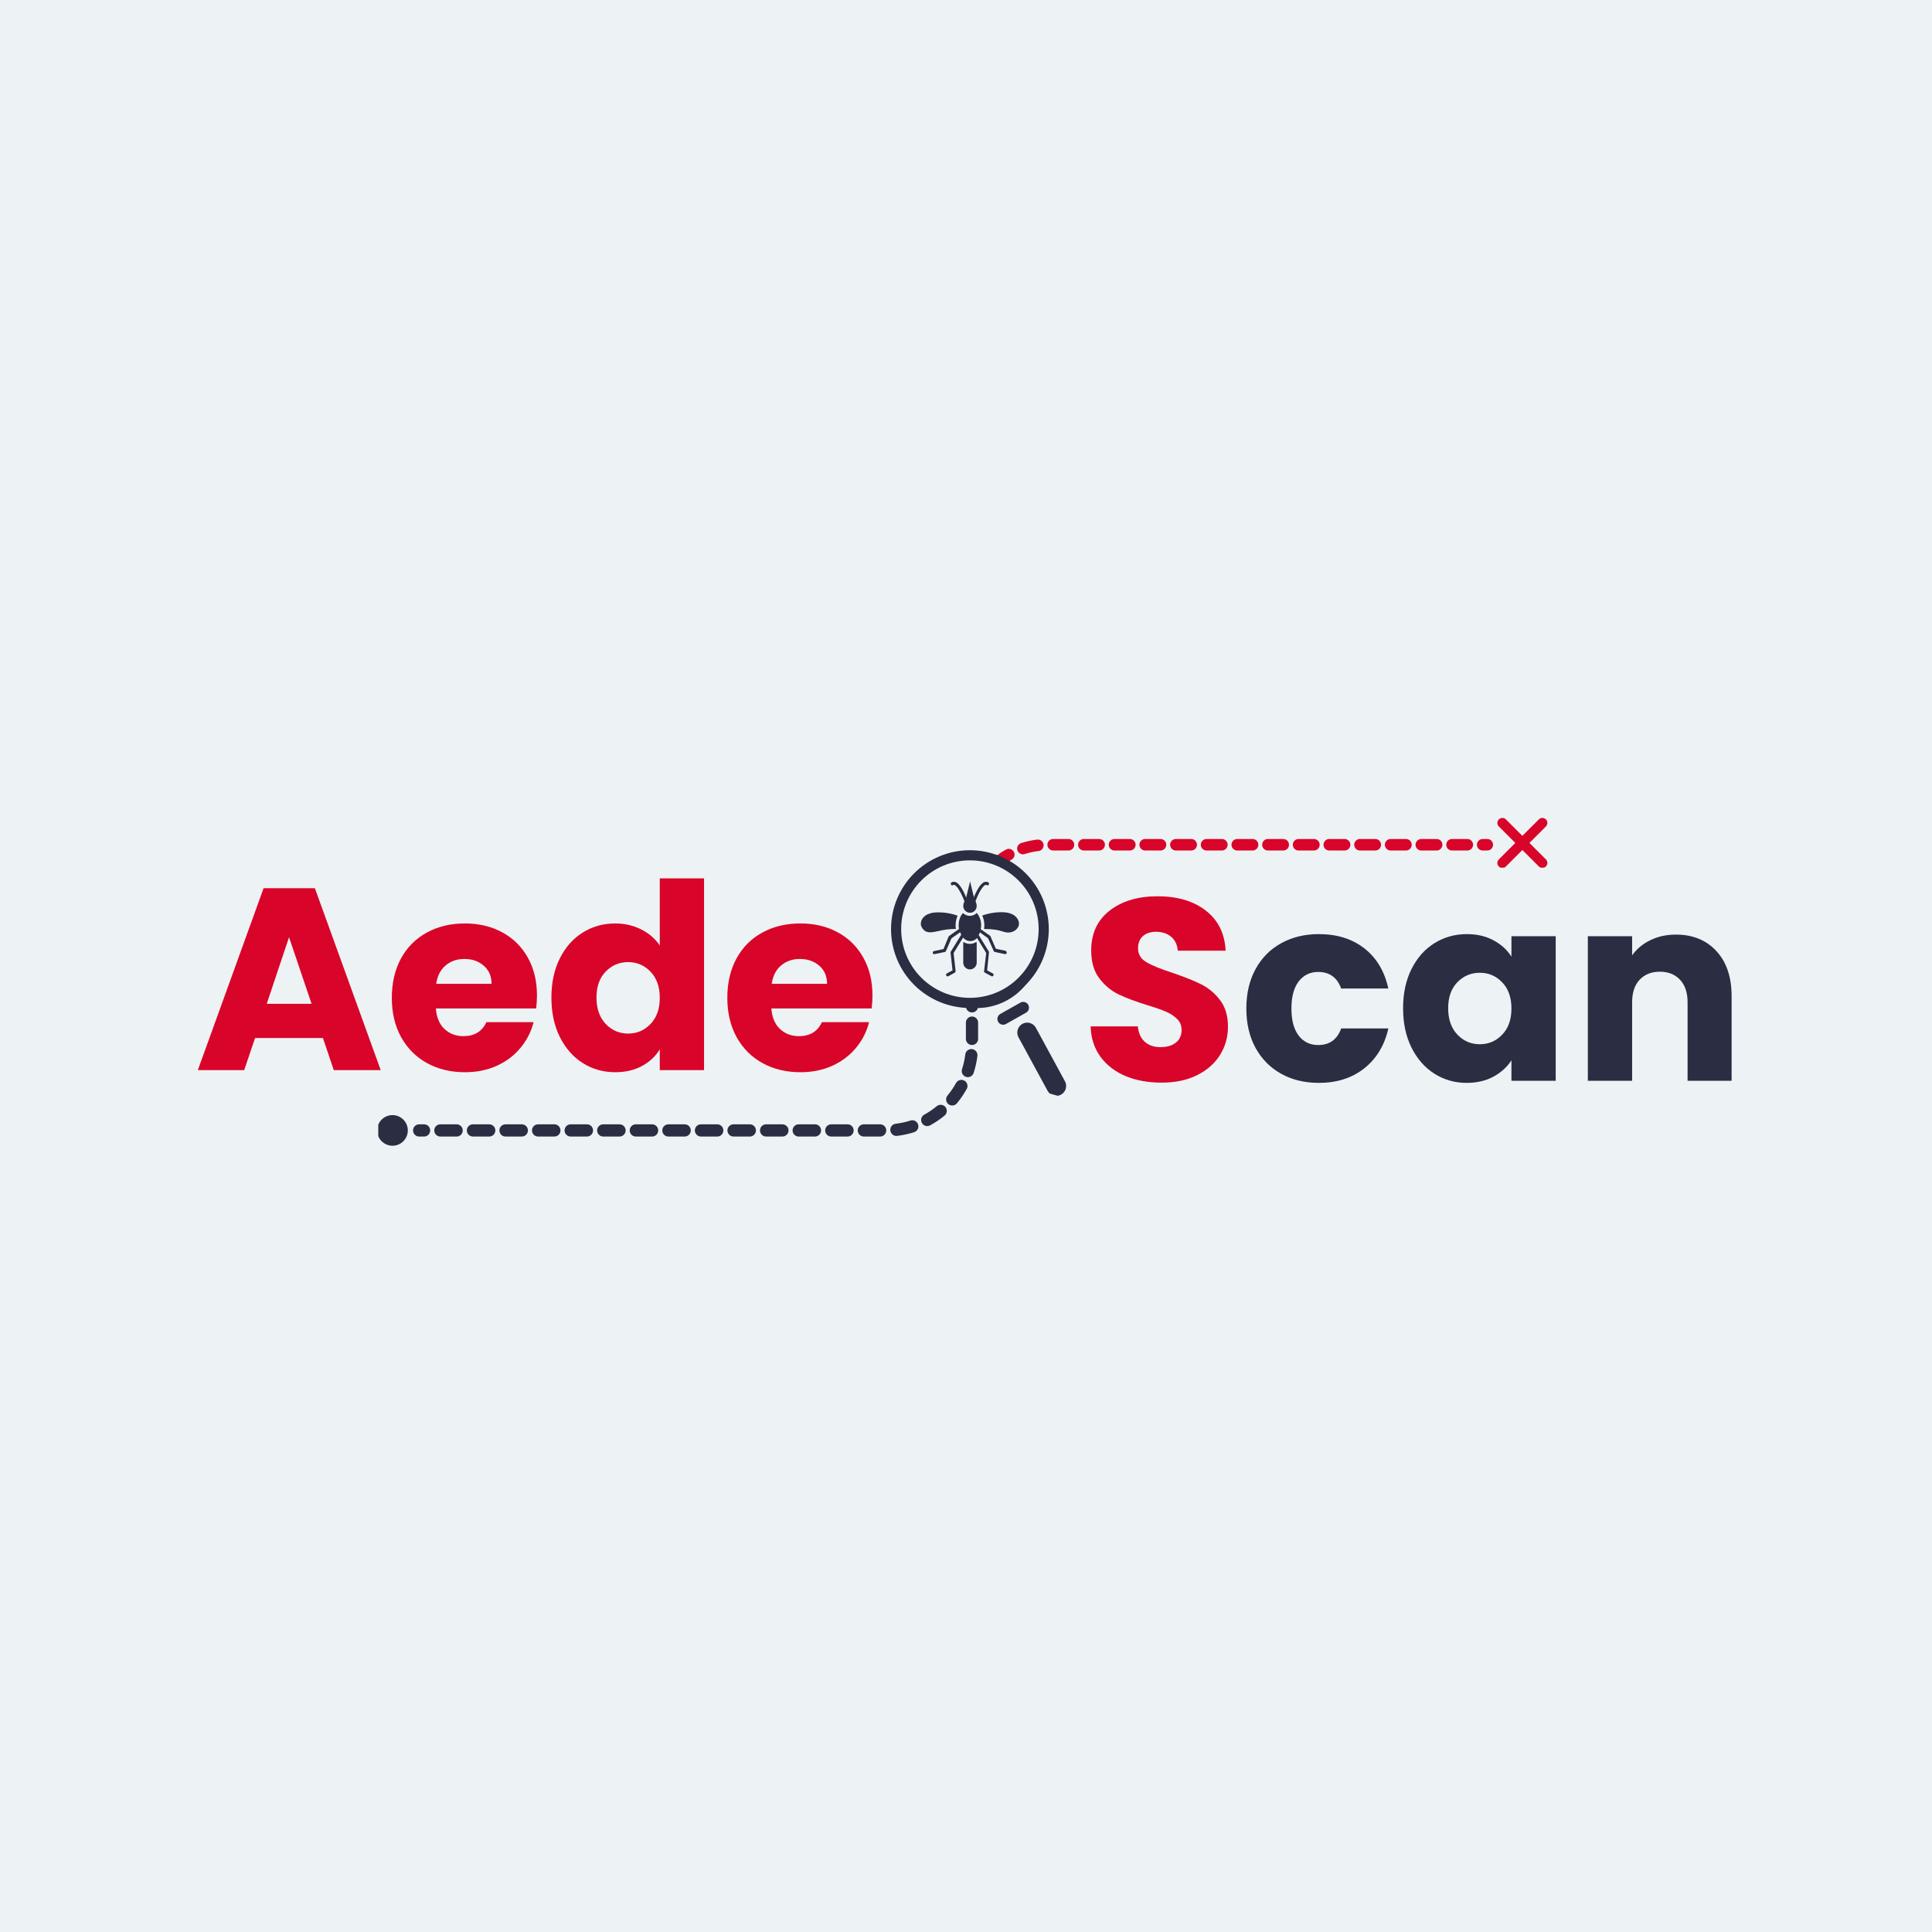 <svg xmlns="http://www.w3.org/2000/svg" xmlns:xlink="http://www.w3.org/1999/xlink" width="500" zoomAndPan="magnify" viewBox="0 0 375 375" height="500" preserveAspectRatio="xMidYMid meet" version="1.0"><defs><g/><clipPath id="92c1685bff"><path d="M 290 161.164 L 296.262 161.164 L 296.262 167 L 290 167 Z M 290 161.164 " clip-rule="nonzero"/></clipPath><clipPath id="c112aa384d"><path d="M 186 162 L 290 162 L 290 179.164 L 186 179.164 Z M 186 162 " clip-rule="nonzero"/></clipPath><clipPath id="a221a99890"><path d="M 179.348 190.52 L 192.008 190.52 L 192.008 211.043 L 179.348 211.043 Z M 179.348 190.52 " clip-rule="nonzero"/></clipPath><clipPath id="fbcdb5f129"><path d="M 73.422 216 L 80 216 L 80 222.391 L 73.422 222.391 Z M 73.422 216 " clip-rule="nonzero"/></clipPath><clipPath id="eb6526c790"><path d="M 185 152.641 L 191.172 152.641 L 191.172 159 L 185 159 Z M 185 152.641 " clip-rule="nonzero"/></clipPath><clipPath id="eb485ee956"><path d="M 179.348 145.469 L 193.859 145.469 L 193.859 165.867 L 179.348 165.867 Z M 179.348 145.469 " clip-rule="nonzero"/></clipPath><clipPath id="97df7f4459"><path d="M 177 171 L 202 171 L 202 196 L 177 196 Z M 177 171 " clip-rule="nonzero"/></clipPath><clipPath id="663f7019f9"><path d="M 181.223 168.465 L 216.582 178.473 L 206.781 213.113 L 171.418 203.105 Z M 181.223 168.465 " clip-rule="nonzero"/></clipPath><clipPath id="aecab2d23e"><path d="M 181.223 168.465 L 216.582 178.473 L 206.781 213.113 L 171.418 203.105 Z M 181.223 168.465 " clip-rule="nonzero"/></clipPath><clipPath id="7dacf1cad4"><path d="M 193 194 L 200 194 L 200 199 L 193 199 Z M 193 194 " clip-rule="nonzero"/></clipPath><clipPath id="ee0fa84330"><path d="M 181.223 168.465 L 216.582 178.473 L 206.781 213.113 L 171.418 203.105 Z M 181.223 168.465 " clip-rule="nonzero"/></clipPath><clipPath id="f0abdb2e8a"><path d="M 181.223 168.465 L 216.582 178.473 L 206.781 213.113 L 171.418 203.105 Z M 181.223 168.465 " clip-rule="nonzero"/></clipPath><clipPath id="cfd8f48d08"><path d="M 197 198 L 207 198 L 207 213 L 197 213 Z M 197 198 " clip-rule="nonzero"/></clipPath><clipPath id="f348259e28"><path d="M 181.223 168.465 L 216.582 178.473 L 206.781 213.113 L 171.418 203.105 Z M 181.223 168.465 " clip-rule="nonzero"/></clipPath><clipPath id="3cdfe85751"><path d="M 181.223 168.465 L 216.582 178.473 L 206.781 213.113 L 171.418 203.105 Z M 181.223 168.465 " clip-rule="nonzero"/></clipPath><clipPath id="48b3665d9b"><path d="M 180 177 L 191 177 L 191 193 L 180 193 Z M 180 177 " clip-rule="nonzero"/></clipPath><clipPath id="cf001b68d6"><path d="M 181.223 168.465 L 216.582 178.473 L 206.781 213.113 L 171.418 203.105 Z M 181.223 168.465 " clip-rule="nonzero"/></clipPath><clipPath id="9eb4555997"><path d="M 181.223 168.465 L 216.582 178.473 L 206.781 213.113 L 171.418 203.105 Z M 181.223 168.465 " clip-rule="nonzero"/></clipPath><clipPath id="3eed9cbdb6"><path d="M 172.949 165.027 L 203.699 165.027 L 203.699 195.777 L 172.949 195.777 Z M 172.949 165.027 " clip-rule="nonzero"/></clipPath><clipPath id="07c1ea3610"><path d="M 174.918 166.996 L 201.602 166.996 L 201.602 193.68 L 174.918 193.68 Z M 174.918 166.996 " clip-rule="nonzero"/></clipPath><clipPath id="addc2b8486"><path d="M 188.258 166.996 C 180.891 166.996 174.918 172.969 174.918 180.336 C 174.918 187.707 180.891 193.68 188.258 193.68 C 195.629 193.68 201.602 187.707 201.602 180.336 C 201.602 172.969 195.629 166.996 188.258 166.996 Z M 188.258 166.996 " clip-rule="nonzero"/></clipPath><clipPath id="5cdd13f21f"><path d="M 290.043 158.391 L 300.953 158.391 L 300.953 171.52 L 290.043 171.52 Z M 290.043 158.391 " clip-rule="nonzero"/></clipPath><clipPath id="abd4ca8bbf"><path d="M 295.5 158.391 C 292.484 158.391 290.043 161.32 290.043 164.934 C 290.043 168.551 292.484 171.48 295.5 171.48 C 298.512 171.48 300.953 168.551 300.953 164.934 C 300.953 161.32 298.512 158.391 295.5 158.391 Z M 295.5 158.391 " clip-rule="nonzero"/></clipPath><clipPath id="3cb3d7da51"><path d="M 290.434 158.664 L 300.934 158.664 L 300.934 168.414 L 290.434 168.414 Z M 290.434 158.664 " clip-rule="nonzero"/></clipPath><clipPath id="122e22ad29"><path d="M 184 171.078 L 192 171.078 L 192 178 L 184 178 Z M 184 171.078 " clip-rule="nonzero"/></clipPath><clipPath id="ec78c71dbb"><path d="M 178.406 177 L 186 177 L 186 181 L 178.406 181 Z M 178.406 177 " clip-rule="nonzero"/></clipPath><clipPath id="a2a285d365"><path d="M 181 177 L 196 177 L 196 189.516 L 181 189.516 Z M 181 177 " clip-rule="nonzero"/></clipPath><clipPath id="70291e858f"><path d="M 187.465 171.078 L 189.117 171.078 L 189.117 174.48 L 187.465 174.48 Z M 187.465 171.078 " clip-rule="nonzero"/></clipPath><clipPath id="f5ad9645a8"><path d="M 188.293 171.078 L 189.117 174.477 L 187.465 174.477 Z M 188.293 171.078 " clip-rule="nonzero"/></clipPath></defs><rect x="-37.5" width="450" fill="#ffffff" y="-37.5" height="450" fill-opacity="1"/><rect x="-37.5" width="450" fill="#edf2f4" y="-37.5" height="450" fill-opacity="1"/><g clip-path="url(#92c1685bff)"><path fill="#d90429" d="M 296.355 163.965 C 296.355 164.336 296.285 164.691 296.145 165.035 C 296 165.379 295.801 165.68 295.535 165.945 C 295.273 166.207 294.973 166.41 294.629 166.551 C 294.285 166.691 293.93 166.762 293.559 166.762 C 293.188 166.762 292.828 166.691 292.484 166.551 C 292.145 166.41 291.84 166.207 291.578 165.945 C 291.316 165.68 291.113 165.379 290.973 165.035 C 290.828 164.691 290.758 164.336 290.758 163.965 C 290.758 163.594 290.828 163.234 290.973 162.895 C 291.113 162.551 291.316 162.246 291.578 161.984 C 291.84 161.723 292.145 161.52 292.484 161.379 C 292.828 161.234 293.188 161.164 293.559 161.164 C 293.93 161.164 294.285 161.234 294.629 161.379 C 294.973 161.52 295.273 161.723 295.535 161.984 C 295.801 162.246 296 162.551 296.145 162.895 C 296.285 163.234 296.355 163.594 296.355 163.965 Z M 296.355 163.965 " fill-opacity="1" fill-rule="nonzero"/></g><g clip-path="url(#c112aa384d)"><path fill="#d90429" d="M 187.625 220.516 C 187.008 220.516 186.508 220.016 186.508 219.398 L 186.508 216.422 C 186.508 215.805 187.008 215.305 187.625 215.305 C 188.242 215.305 188.742 215.805 188.742 216.422 L 188.742 219.398 C 188.742 220.016 188.238 220.516 187.625 220.516 Z M 187.625 214.562 C 187.008 214.562 186.508 214.062 186.508 213.445 L 186.508 210.469 C 186.508 209.852 187.008 209.352 187.625 209.352 C 188.242 209.352 188.742 209.852 188.742 210.469 L 188.742 213.445 C 188.742 214.062 188.238 214.562 187.625 214.562 Z M 187.625 208.605 C 187.008 208.605 186.508 208.105 186.508 207.488 L 186.508 204.512 C 186.508 203.895 187.008 203.395 187.625 203.395 C 188.242 203.395 188.742 203.895 188.742 204.512 L 188.742 207.488 C 188.742 208.105 188.238 208.605 187.625 208.605 Z M 187.625 202.652 C 187.008 202.652 186.508 202.152 186.508 201.535 L 186.508 198.559 C 186.508 197.941 187.008 197.441 187.625 197.441 C 188.242 197.441 188.742 197.941 188.742 198.559 L 188.742 201.535 C 188.742 202.152 188.238 202.652 187.625 202.652 Z M 187.625 196.695 C 187.008 196.695 186.508 196.195 186.508 195.582 L 186.508 192.602 C 186.508 191.984 187.008 191.484 187.625 191.484 C 188.242 191.484 188.742 191.984 188.742 192.602 L 188.742 195.582 C 188.742 196.195 188.238 196.695 187.625 196.695 Z M 187.625 190.742 C 187.008 190.742 186.508 190.242 186.508 189.625 L 186.508 186.648 C 186.508 186.031 187.008 185.531 187.625 185.531 C 188.242 185.531 188.742 186.031 188.742 186.648 L 188.742 189.625 C 188.742 190.242 188.238 190.742 187.625 190.742 Z M 187.625 184.785 C 187.008 184.785 186.508 184.289 186.508 183.672 L 186.508 180.691 C 186.508 180.078 187.008 179.578 187.625 179.578 C 188.242 179.578 188.742 180.078 188.742 180.691 L 188.742 183.672 C 188.742 184.289 188.238 184.785 187.625 184.785 Z M 187.742 178.84 C 187.699 178.84 187.652 178.836 187.605 178.828 C 186.992 178.754 186.559 178.195 186.633 177.586 C 186.766 176.531 186.996 175.484 187.32 174.477 C 187.512 173.891 188.141 173.566 188.727 173.758 C 189.316 173.949 189.637 174.578 189.445 175.164 C 189.164 176.039 188.961 176.945 188.852 177.859 C 188.781 178.422 188.301 178.84 187.742 178.84 Z M 189.562 173.207 C 189.383 173.207 189.195 173.164 189.027 173.07 C 188.484 172.773 188.289 172.094 188.586 171.555 C 189.098 170.625 189.703 169.738 190.379 168.922 C 190.773 168.449 191.48 168.383 191.953 168.777 C 192.43 169.172 192.492 169.875 192.098 170.352 C 191.512 171.059 190.988 171.828 190.543 172.633 C 190.34 173 189.957 173.207 189.562 173.207 Z M 193.348 168.656 C 193.023 168.656 192.707 168.516 192.484 168.25 C 192.094 167.773 192.16 167.07 192.637 166.676 C 193.457 166 194.344 165.402 195.273 164.895 C 195.816 164.598 196.492 164.797 196.789 165.34 C 197.086 165.879 196.887 166.559 196.344 166.855 C 195.539 167.293 194.77 167.816 194.055 168.402 C 193.848 168.57 193.598 168.656 193.348 168.656 Z M 198.539 165.82 C 198.066 165.82 197.629 165.52 197.477 165.043 C 197.289 164.457 197.613 163.828 198.203 163.641 C 199.211 163.32 200.258 163.094 201.312 162.965 C 201.926 162.895 202.48 163.332 202.555 163.945 C 202.629 164.555 202.191 165.113 201.578 165.184 C 200.664 165.293 199.754 165.488 198.879 165.77 C 198.766 165.805 198.652 165.82 198.539 165.82 Z M 288.684 165.082 L 287.785 165.082 C 287.168 165.082 286.668 164.582 286.668 163.965 C 286.668 163.348 287.168 162.848 287.785 162.848 L 288.684 162.848 C 289.301 162.848 289.801 163.348 289.801 163.965 C 289.801 164.582 289.301 165.082 288.684 165.082 Z M 284.809 165.082 L 281.828 165.082 C 281.215 165.082 280.715 164.582 280.715 163.965 C 280.715 163.348 281.215 162.848 281.828 162.848 L 284.809 162.848 C 285.426 162.848 285.922 163.348 285.922 163.965 C 285.922 164.582 285.422 165.082 284.809 165.082 Z M 278.852 165.082 L 275.875 165.082 C 275.258 165.082 274.758 164.582 274.758 163.965 C 274.758 163.348 275.258 162.848 275.875 162.848 L 278.852 162.848 C 279.469 162.848 279.969 163.348 279.969 163.965 C 279.969 164.582 279.469 165.082 278.852 165.082 Z M 272.898 165.082 L 269.922 165.082 C 269.305 165.082 268.805 164.582 268.805 163.965 C 268.805 163.348 269.305 162.848 269.922 162.848 L 272.898 162.848 C 273.516 162.848 274.016 163.348 274.016 163.965 C 274.016 164.582 273.516 165.082 272.898 165.082 Z M 266.941 165.082 L 263.965 165.082 C 263.348 165.082 262.848 164.582 262.848 163.965 C 262.848 163.348 263.348 162.848 263.965 162.848 L 266.941 162.848 C 267.559 162.848 268.059 163.348 268.059 163.965 C 268.059 164.582 267.559 165.082 266.941 165.082 Z M 260.988 165.082 L 258.012 165.082 C 257.395 165.082 256.895 164.582 256.895 163.965 C 256.895 163.348 257.395 162.848 258.012 162.848 L 260.988 162.848 C 261.605 162.848 262.105 163.348 262.105 163.965 C 262.105 164.582 261.605 165.082 260.988 165.082 Z M 255.035 165.082 L 252.055 165.082 C 251.438 165.082 250.938 164.582 250.938 163.965 C 250.938 163.348 251.438 162.848 252.055 162.848 L 255.035 162.848 C 255.648 162.848 256.148 163.348 256.148 163.965 C 256.148 164.582 255.648 165.082 255.035 165.082 Z M 249.078 165.082 L 246.102 165.082 C 245.484 165.082 244.984 164.582 244.984 163.965 C 244.984 163.348 245.484 162.848 246.102 162.848 L 249.078 162.848 C 249.695 162.848 250.195 163.348 250.195 163.965 C 250.195 164.582 249.695 165.082 249.078 165.082 Z M 243.125 165.082 L 240.145 165.082 C 239.531 165.082 239.031 164.582 239.031 163.965 C 239.031 163.348 239.531 162.848 240.145 162.848 L 243.125 162.848 C 243.742 162.848 244.242 163.348 244.242 163.965 C 244.242 164.582 243.738 165.082 243.125 165.082 Z M 237.168 165.082 L 234.191 165.082 C 233.574 165.082 233.074 164.582 233.074 163.965 C 233.074 163.348 233.574 162.848 234.191 162.848 L 237.168 162.848 C 237.785 162.848 238.285 163.348 238.285 163.965 C 238.285 164.582 237.785 165.082 237.168 165.082 Z M 231.215 165.082 L 228.238 165.082 C 227.621 165.082 227.121 164.582 227.121 163.965 C 227.121 163.348 227.621 162.848 228.238 162.848 L 231.215 162.848 C 231.832 162.848 232.332 163.348 232.332 163.965 C 232.332 164.582 231.832 165.082 231.215 165.082 Z M 225.258 165.082 L 222.281 165.082 C 221.664 165.082 221.164 164.582 221.164 163.965 C 221.164 163.348 221.664 162.848 222.281 162.848 L 225.258 162.848 C 225.875 162.848 226.375 163.348 226.375 163.965 C 226.375 164.582 225.875 165.082 225.258 165.082 Z M 219.305 165.082 L 216.328 165.082 C 215.711 165.082 215.211 164.582 215.211 163.965 C 215.211 163.348 215.711 162.848 216.328 162.848 L 219.305 162.848 C 219.922 162.848 220.422 163.348 220.422 163.965 C 220.422 164.582 219.922 165.082 219.305 165.082 Z M 213.352 165.082 L 210.371 165.082 C 209.754 165.082 209.258 164.582 209.258 163.965 C 209.258 163.348 209.754 162.848 210.371 162.848 L 213.352 162.848 C 213.965 162.848 214.465 163.348 214.465 163.965 C 214.465 164.582 213.965 165.082 213.352 165.082 Z M 207.395 165.082 L 204.418 165.082 C 203.801 165.082 203.301 164.582 203.301 163.965 C 203.301 163.348 203.801 162.848 204.418 162.848 L 207.395 162.848 C 208.012 162.848 208.512 163.348 208.512 163.965 C 208.512 164.582 208.012 165.082 207.395 165.082 Z M 207.395 165.082 " fill-opacity="1" fill-rule="nonzero"/></g><g clip-path="url(#a221a99890)"><path fill="#edf2f4" d="M 179.348 190.52 L 192.008 190.52 L 192.008 211.039 L 179.348 211.039 Z M 179.348 190.52 " fill-opacity="1" fill-rule="nonzero"/></g><g clip-path="url(#fbcdb5f129)"><path fill="#2b2d42" d="M 73.211 219.414 C 73.211 219.02 73.285 218.641 73.438 218.277 C 73.59 217.914 73.805 217.59 74.082 217.312 C 74.359 217.035 74.684 216.82 75.047 216.668 C 75.41 216.52 75.789 216.441 76.184 216.441 C 76.578 216.441 76.957 216.52 77.32 216.668 C 77.684 216.82 78.008 217.035 78.285 217.312 C 78.562 217.59 78.777 217.914 78.93 218.277 C 79.078 218.641 79.156 219.02 79.156 219.414 C 79.156 219.809 79.078 220.188 78.93 220.551 C 78.777 220.918 78.562 221.238 78.285 221.516 C 78.008 221.793 77.684 222.008 77.32 222.16 C 76.957 222.312 76.578 222.387 76.184 222.387 C 75.789 222.387 75.41 222.312 75.047 222.16 C 74.684 222.008 74.359 221.793 74.082 221.516 C 73.805 221.238 73.59 220.918 73.438 220.551 C 73.285 220.188 73.211 219.809 73.211 219.414 Z M 73.211 219.414 " fill-opacity="1" fill-rule="nonzero"/></g><g clip-path="url(#eb6526c790)"><path fill="#2b2d42" d="M 185.227 155.582 C 185.227 155.188 185.301 154.809 185.453 154.445 C 185.602 154.082 185.816 153.758 186.098 153.48 C 186.375 153.203 186.695 152.988 187.062 152.836 C 187.426 152.684 187.805 152.609 188.199 152.609 C 188.594 152.609 188.973 152.684 189.336 152.836 C 189.699 152.988 190.02 153.203 190.301 153.48 C 190.578 153.758 190.793 154.082 190.945 154.445 C 191.094 154.809 191.172 155.188 191.172 155.582 C 191.172 155.977 191.094 156.355 190.945 156.719 C 190.793 157.082 190.578 157.406 190.301 157.684 C 190.02 157.961 189.699 158.176 189.336 158.328 C 188.973 158.48 188.594 158.555 188.199 158.555 C 187.805 158.555 187.426 158.48 187.062 158.328 C 186.695 158.176 186.375 157.961 186.098 157.684 C 185.816 157.406 185.602 157.082 185.453 156.719 C 185.301 156.355 185.227 155.977 185.227 155.582 Z M 185.227 155.582 " fill-opacity="1" fill-rule="nonzero"/></g><path fill="#2b2d42" d="M 188.664 159.367 C 189.32 159.367 189.852 159.898 189.852 160.555 L 189.852 163.715 C 189.852 164.371 189.32 164.898 188.664 164.898 C 188.012 164.898 187.48 164.371 187.48 163.715 L 187.48 160.555 C 187.48 159.898 188.012 159.367 188.664 159.367 Z M 188.664 165.691 C 189.32 165.691 189.852 166.223 189.852 166.875 L 189.852 170.039 C 189.852 170.691 189.32 171.223 188.664 171.223 C 188.012 171.223 187.48 170.691 187.48 170.039 L 187.48 166.875 C 187.48 166.223 188.012 165.691 188.664 165.691 Z M 188.664 172.012 C 189.32 172.012 189.852 172.543 189.852 173.199 L 189.852 176.359 C 189.852 177.016 189.32 177.547 188.664 177.547 C 188.012 177.547 187.48 177.016 187.48 176.359 L 187.48 173.199 C 187.48 172.543 188.012 172.012 188.664 172.012 Z M 188.664 178.336 C 189.32 178.336 189.852 178.867 189.852 179.523 L 189.852 182.684 C 189.852 183.34 189.32 183.867 188.664 183.867 C 188.012 183.867 187.48 183.34 187.48 182.684 L 187.48 179.523 C 187.48 178.867 188.012 178.336 188.664 178.336 Z M 188.664 184.66 C 189.32 184.66 189.852 185.191 189.852 185.844 L 189.852 189.008 C 189.852 189.66 189.32 190.191 188.664 190.191 C 188.012 190.191 187.48 189.66 187.48 189.008 L 187.48 185.844 C 187.48 185.191 188.012 184.66 188.664 184.66 Z M 188.664 190.98 C 189.32 190.98 189.852 191.512 189.852 192.168 L 189.852 195.328 C 189.852 195.984 189.32 196.516 188.664 196.516 C 188.012 196.516 187.48 195.984 187.48 195.328 L 187.48 192.168 C 187.48 191.512 188.012 190.98 188.664 190.98 Z M 188.664 197.305 C 189.32 197.305 189.852 197.836 189.852 198.492 L 189.852 201.652 C 189.852 202.305 189.32 202.836 188.664 202.836 C 188.012 202.836 187.48 202.305 187.48 201.652 L 187.48 198.492 C 187.48 197.836 188.012 197.305 188.664 197.305 Z M 188.539 203.621 C 188.586 203.621 188.637 203.625 188.684 203.629 C 189.332 203.711 189.797 204.301 189.715 204.953 C 189.578 206.07 189.332 207.184 188.984 208.254 C 188.785 208.875 188.117 209.219 187.492 209.016 C 186.871 208.812 186.527 208.145 186.73 207.523 C 187.031 206.594 187.242 205.633 187.363 204.664 C 187.438 204.062 187.949 203.621 188.539 203.621 Z M 186.605 209.598 C 186.797 209.598 186.996 209.645 187.176 209.746 C 187.75 210.062 187.957 210.785 187.641 211.355 C 187.098 212.344 186.457 213.281 185.738 214.148 C 185.32 214.652 184.57 214.723 184.066 214.305 C 183.562 213.887 183.496 213.137 183.914 212.633 C 184.539 211.883 185.094 211.066 185.566 210.211 C 185.781 209.82 186.188 209.598 186.605 209.598 Z M 182.59 214.434 C 182.93 214.434 183.27 214.582 183.504 214.867 C 183.918 215.371 183.848 216.117 183.344 216.535 C 182.473 217.25 181.531 217.887 180.543 218.426 C 179.969 218.742 179.246 218.531 178.934 217.953 C 178.621 217.379 178.832 216.66 179.406 216.348 C 180.262 215.879 181.078 215.324 181.836 214.703 C 182.055 214.523 182.324 214.434 182.59 214.434 Z M 177.074 217.441 C 177.574 217.441 178.043 217.766 178.203 218.27 C 178.402 218.891 178.059 219.559 177.434 219.758 C 176.359 220.102 175.25 220.34 174.129 220.473 C 173.48 220.551 172.891 220.086 172.812 219.438 C 172.734 218.785 173.199 218.195 173.848 218.121 C 174.82 218.004 175.785 217.797 176.711 217.5 C 176.832 217.461 176.953 217.441 177.074 217.441 Z M 81.355 218.23 L 82.312 218.23 C 82.969 218.23 83.5 218.758 83.5 219.414 C 83.5 220.07 82.969 220.602 82.312 220.602 L 81.355 220.602 C 80.703 220.602 80.172 220.07 80.172 219.414 C 80.172 218.758 80.703 218.23 81.355 218.23 Z M 85.473 218.23 L 88.637 218.23 C 89.289 218.23 89.82 218.758 89.82 219.414 C 89.82 220.07 89.289 220.602 88.637 220.602 L 85.473 220.602 C 84.82 220.602 84.289 220.07 84.289 219.414 C 84.289 218.758 84.82 218.23 85.473 218.23 Z M 91.797 218.23 L 94.957 218.23 C 95.613 218.23 96.145 218.758 96.145 219.414 C 96.145 220.07 95.613 220.602 94.957 220.602 L 91.797 220.602 C 91.141 220.602 90.613 220.07 90.613 219.414 C 90.613 218.758 91.145 218.23 91.797 218.23 Z M 98.121 218.23 L 101.281 218.23 C 101.938 218.23 102.469 218.758 102.469 219.414 C 102.469 220.07 101.938 220.602 101.281 220.602 L 98.121 220.602 C 97.465 220.602 96.934 220.07 96.934 219.414 C 96.934 218.758 97.465 218.23 98.121 218.23 Z M 104.441 218.23 L 107.605 218.23 C 108.258 218.23 108.789 218.758 108.789 219.414 C 108.789 220.07 108.258 220.602 107.605 220.602 L 104.441 220.602 C 103.789 220.602 103.258 220.07 103.258 219.414 C 103.258 218.758 103.789 218.23 104.441 218.23 Z M 110.766 218.23 L 113.926 218.23 C 114.582 218.23 115.113 218.758 115.113 219.414 C 115.113 220.07 114.582 220.602 113.926 220.602 L 110.766 220.602 C 110.109 220.602 109.582 220.07 109.582 219.414 C 109.582 218.758 110.113 218.23 110.766 218.23 Z M 117.09 218.23 L 120.25 218.23 C 120.906 218.23 121.438 218.758 121.438 219.414 C 121.438 220.07 120.906 220.602 120.25 220.602 L 117.09 220.602 C 116.434 220.602 115.902 220.07 115.902 219.414 C 115.902 218.758 116.434 218.23 117.09 218.23 Z M 123.41 218.23 L 126.574 218.23 C 127.227 218.23 127.758 218.758 127.758 219.414 C 127.758 220.07 127.227 220.602 126.574 220.602 L 123.41 220.602 C 122.758 220.602 122.227 220.07 122.227 219.414 C 122.227 218.758 122.758 218.23 123.41 218.23 Z M 129.734 218.23 L 132.895 218.23 C 133.551 218.23 134.082 218.758 134.082 219.414 C 134.082 220.07 133.551 220.602 132.895 220.602 L 129.734 220.602 C 129.078 220.602 128.551 220.07 128.551 219.414 C 128.551 218.758 129.078 218.23 129.734 218.23 Z M 136.059 218.23 L 139.219 218.23 C 139.875 218.23 140.402 218.758 140.402 219.414 C 140.402 220.07 139.875 220.602 139.219 220.602 L 136.059 220.602 C 135.402 220.602 134.871 220.07 134.871 219.414 C 134.871 218.758 135.402 218.23 136.059 218.23 Z M 142.379 218.23 L 145.543 218.23 C 146.195 218.23 146.727 218.758 146.727 219.414 C 146.727 220.07 146.195 220.602 145.543 220.602 L 142.379 220.602 C 141.727 220.602 141.195 220.07 141.195 219.414 C 141.195 218.758 141.727 218.23 142.379 218.23 Z M 148.703 218.23 L 151.863 218.23 C 152.52 218.23 153.051 218.758 153.051 219.414 C 153.051 220.07 152.52 220.602 151.863 220.602 L 148.703 220.602 C 148.047 220.602 147.516 220.07 147.516 219.414 C 147.516 218.758 148.047 218.23 148.703 218.23 Z M 155.027 218.23 L 158.188 218.23 C 158.844 218.23 159.371 218.758 159.371 219.414 C 159.371 220.07 158.844 220.602 158.188 220.602 L 155.027 220.602 C 154.371 220.602 153.84 220.07 153.84 219.414 C 153.84 218.758 154.371 218.23 155.027 218.23 Z M 161.348 218.23 L 164.512 218.23 C 165.164 218.23 165.695 218.758 165.695 219.414 C 165.695 220.07 165.164 220.602 164.512 220.602 L 161.348 220.602 C 160.695 220.602 160.164 220.07 160.164 219.414 C 160.164 218.758 160.695 218.23 161.348 218.23 Z M 167.672 218.23 L 170.832 218.23 C 171.488 218.23 172.02 218.758 172.02 219.414 C 172.02 220.07 171.488 220.602 170.832 220.602 L 167.672 220.602 C 167.016 220.602 166.484 220.07 166.484 219.414 C 166.484 218.758 167.016 218.23 167.672 218.23 Z M 167.672 218.23 " fill-opacity="1" fill-rule="nonzero"/><g clip-path="url(#eb485ee956)"><path fill="#edf2f4" d="M 179.348 145.469 L 193.859 145.469 L 193.859 165.871 L 179.348 165.871 Z M 179.348 145.469 " fill-opacity="1" fill-rule="nonzero"/></g><g clip-path="url(#97df7f4459)"><g clip-path="url(#663f7019f9)"><g clip-path="url(#aecab2d23e)"><path fill="#2b2d42" d="M 186.312 195.199 C 179.855 193.371 176.09 186.633 177.918 180.176 C 179.746 173.719 186.484 169.953 192.941 171.781 C 199.398 173.609 203.164 180.348 201.336 186.805 C 199.508 193.262 192.77 197.027 186.312 195.199 Z M 192.395 173.707 C 191.754 173.523 191.102 173.406 190.434 173.355 C 189.77 173.301 189.105 173.312 188.441 173.391 C 187.777 173.469 187.129 173.613 186.492 173.816 C 185.859 174.023 185.25 174.289 184.668 174.613 C 184.086 174.941 183.539 175.32 183.031 175.754 C 182.523 176.188 182.062 176.664 181.648 177.188 C 181.234 177.711 180.875 178.273 180.57 178.867 C 180.27 179.461 180.027 180.078 179.844 180.723 C 179.66 181.363 179.543 182.02 179.492 182.684 C 179.438 183.348 179.449 184.012 179.527 184.676 C 179.605 185.34 179.75 185.988 179.953 186.625 C 180.16 187.258 180.426 187.867 180.75 188.449 C 181.078 189.035 181.457 189.578 181.891 190.086 C 182.324 190.594 182.801 191.055 183.324 191.469 C 183.848 191.883 184.41 192.242 185.004 192.547 C 185.598 192.852 186.215 193.094 186.859 193.273 C 187.5 193.457 188.156 193.574 188.82 193.625 C 189.484 193.68 190.148 193.668 190.812 193.59 C 191.477 193.512 192.125 193.371 192.762 193.164 C 193.395 192.957 194.004 192.691 194.586 192.367 C 195.172 192.039 195.715 191.66 196.223 191.227 C 196.73 190.797 197.191 190.316 197.605 189.793 C 198.02 189.27 198.379 188.711 198.684 188.113 C 198.984 187.52 199.23 186.902 199.41 186.258 C 199.59 185.617 199.707 184.965 199.762 184.297 C 199.812 183.633 199.801 182.969 199.723 182.305 C 199.645 181.645 199.5 180.996 199.297 180.359 C 199.09 179.727 198.824 179.117 198.5 178.535 C 198.172 177.949 197.793 177.406 197.359 176.898 C 196.93 176.391 196.449 175.93 195.926 175.516 C 195.402 175.102 194.844 174.742 194.25 174.438 C 193.656 174.133 193.039 173.891 192.395 173.707 Z M 192.395 173.707 " fill-opacity="1" fill-rule="nonzero"/></g></g></g><g clip-path="url(#7dacf1cad4)"><g clip-path="url(#ee0fa84330)"><g clip-path="url(#f0abdb2e8a)"><path fill="#2b2d42" d="M 194.41 198.859 C 194.191 198.797 194.012 198.68 193.863 198.508 C 193.715 198.336 193.629 198.137 193.602 197.914 C 193.574 197.688 193.613 197.477 193.715 197.273 C 193.816 197.07 193.969 196.914 194.164 196.805 L 197.996 194.645 C 198.129 194.559 198.27 194.504 198.422 194.48 C 198.57 194.453 198.723 194.461 198.875 194.496 C 199.023 194.535 199.16 194.598 199.281 194.691 C 199.406 194.785 199.504 194.898 199.582 195.031 C 199.656 195.168 199.703 195.312 199.719 195.465 C 199.738 195.617 199.723 195.77 199.676 195.914 C 199.633 196.062 199.559 196.195 199.457 196.312 C 199.359 196.43 199.238 196.523 199.102 196.59 L 195.27 198.75 C 194.996 198.906 194.711 198.941 194.41 198.859 Z M 194.41 198.859 " fill-opacity="1" fill-rule="nonzero"/></g></g></g><g clip-path="url(#cfd8f48d08)"><g clip-path="url(#f348259e28)"><g clip-path="url(#3cdfe85751)"><path fill="#2b2d42" d="M 204.488 212.633 C 203.969 212.488 203.582 212.18 203.324 211.703 L 197.688 201.332 C 197.566 201.109 197.492 200.871 197.465 200.617 C 197.438 200.363 197.461 200.113 197.535 199.871 C 197.605 199.625 197.723 199.402 197.883 199.207 C 198.043 199.008 198.234 198.848 198.461 198.727 C 198.684 198.605 198.922 198.531 199.176 198.504 C 199.43 198.477 199.676 198.5 199.922 198.57 C 200.168 198.645 200.387 198.762 200.586 198.922 C 200.785 199.082 200.945 199.273 201.066 199.496 L 206.699 209.867 C 206.887 210.207 206.961 210.57 206.926 210.957 C 206.891 211.34 206.754 211.684 206.512 211.984 C 206.273 212.289 205.969 212.496 205.598 212.617 C 205.23 212.734 204.859 212.738 204.488 212.633 Z M 204.488 212.633 " fill-opacity="1" fill-rule="nonzero"/></g></g></g><g clip-path="url(#48b3665d9b)"><g clip-path="url(#cf001b68d6)"><g clip-path="url(#9eb4555997)"><path fill="#2b2d42" d="M 187.273 191.734 C 185.766 191.305 183.895 190.309 182.227 188.062 C 180.758 186.094 180.523 183.633 181.539 180.949 C 182.016 179.711 182.664 178.57 183.488 177.527 C 183.598 177.402 183.73 177.332 183.895 177.316 C 184.062 177.305 184.207 177.352 184.332 177.457 C 184.461 177.562 184.531 177.695 184.547 177.859 C 184.559 178.027 184.516 178.172 184.41 178.301 C 183.668 179.246 183.082 180.281 182.652 181.402 C 181.789 183.703 181.969 185.703 183.188 187.344 C 186.203 191.398 189.93 190.801 189.965 190.793 C 190.133 190.762 190.281 190.793 190.422 190.887 C 190.562 190.984 190.645 191.113 190.672 191.277 C 190.703 191.445 190.668 191.598 190.57 191.734 C 190.473 191.871 190.34 191.949 190.172 191.977 C 190.078 191.996 188.883 192.188 187.273 191.734 Z M 187.273 191.734 " fill-opacity="1" fill-rule="nonzero"/></g></g></g><g clip-path="url(#3eed9cbdb6)"><path fill="#2b2d42" d="M 203.57 180.336 C 203.57 181.344 203.473 182.336 203.273 183.324 C 203.078 184.309 202.789 185.266 202.402 186.195 C 202.02 187.125 201.547 188.008 200.988 188.844 C 200.43 189.68 199.797 190.453 199.086 191.164 C 198.375 191.875 197.602 192.508 196.766 193.066 C 195.93 193.625 195.047 194.098 194.117 194.48 C 193.188 194.867 192.23 195.156 191.246 195.352 C 190.258 195.551 189.266 195.648 188.258 195.648 C 187.254 195.648 186.258 195.551 185.273 195.352 C 184.285 195.156 183.328 194.867 182.398 194.48 C 181.473 194.098 180.59 193.625 179.754 193.066 C 178.918 192.508 178.145 191.875 177.434 191.164 C 176.723 190.453 176.086 189.68 175.527 188.844 C 174.969 188.008 174.5 187.125 174.113 186.195 C 173.73 185.266 173.438 184.309 173.242 183.324 C 173.047 182.336 172.949 181.344 172.949 180.336 C 172.949 179.332 173.047 178.336 173.242 177.352 C 173.438 176.363 173.73 175.406 174.113 174.477 C 174.5 173.551 174.969 172.668 175.527 171.832 C 176.086 170.996 176.723 170.223 177.434 169.512 C 178.145 168.801 178.918 168.164 179.754 167.605 C 180.59 167.047 181.473 166.578 182.398 166.191 C 183.328 165.809 184.285 165.516 185.273 165.32 C 186.258 165.125 187.254 165.027 188.258 165.027 C 189.266 165.027 190.258 165.125 191.246 165.32 C 192.23 165.516 193.188 165.809 194.117 166.191 C 195.047 166.578 195.93 167.047 196.766 167.605 C 197.602 168.164 198.375 168.801 199.086 169.512 C 199.797 170.223 200.43 170.996 200.988 171.832 C 201.547 172.668 202.02 173.551 202.402 174.477 C 202.789 175.406 203.078 176.363 203.273 177.352 C 203.473 178.336 203.57 179.332 203.57 180.336 Z M 203.57 180.336 " fill-opacity="1" fill-rule="nonzero"/></g><g clip-path="url(#07c1ea3610)"><g clip-path="url(#addc2b8486)"><path fill="#edf2f4" d="M 174.918 166.996 L 201.602 166.996 L 201.602 193.68 L 174.918 193.68 Z M 174.918 166.996 " fill-opacity="1" fill-rule="nonzero"/></g></g><g clip-path="url(#5cdd13f21f)"><g clip-path="url(#abd4ca8bbf)"><path fill="#edf2f4" d="M 290.043 158.391 L 300.953 158.391 L 300.953 171.477 L 290.043 171.477 Z M 290.043 158.391 " fill-opacity="1" fill-rule="nonzero"/></g></g><g clip-path="url(#3cb3d7da51)"><path fill="#d90429" d="M 296.863 163.613 L 300.059 160.418 C 300.438 160.039 300.438 159.422 300.059 159.043 C 299.68 158.664 299.066 158.664 298.688 159.043 L 295.492 162.238 L 292.297 159.043 C 291.918 158.664 291.305 158.664 290.926 159.043 C 290.547 159.422 290.547 160.039 290.926 160.418 L 294.121 163.613 L 290.918 166.816 C 290.539 167.195 290.539 167.809 290.918 168.188 C 291.105 168.375 291.355 168.469 291.605 168.469 C 291.852 168.469 292.102 168.375 292.289 168.188 L 295.492 164.984 L 298.688 168.18 C 298.879 168.367 299.125 168.461 299.375 168.461 C 299.621 168.461 299.871 168.367 300.059 168.18 C 300.438 167.801 300.438 167.188 300.059 166.809 Z M 296.863 163.613 " fill-opacity="1" fill-rule="nonzero"/></g><g fill="#d90429" fill-opacity="1"><g transform="translate(37.586, 207.711)"><g><path d="M 25.094 -6.234 L 11.922 -6.234 L 9.812 0 L 0.812 0 L 13.578 -35.312 L 23.531 -35.312 L 36.312 0 L 27.203 0 Z M 22.891 -12.875 L 18.516 -25.797 L 14.188 -12.875 Z M 22.891 -12.875 "/></g></g></g><g fill="#d90429" fill-opacity="1"><g transform="translate(74.647, 207.711)"><g><path d="M 29.578 -14.484 C 29.578 -13.68 29.523 -12.844 29.422 -11.969 L 9.953 -11.969 C 10.086 -10.227 10.648 -8.895 11.641 -7.969 C 12.629 -7.051 13.848 -6.594 15.297 -6.594 C 17.441 -6.594 18.93 -7.5 19.766 -9.312 L 28.922 -9.312 C 28.453 -7.457 27.602 -5.789 26.375 -4.312 C 25.156 -2.844 23.625 -1.688 21.781 -0.844 C 19.938 -0.008 17.875 0.406 15.594 0.406 C 12.844 0.406 10.395 -0.18 8.25 -1.359 C 6.102 -2.535 4.426 -4.211 3.219 -6.391 C 2.008 -8.566 1.406 -11.113 1.406 -14.031 C 1.406 -16.945 2 -19.492 3.188 -21.672 C 4.383 -23.859 6.055 -25.535 8.203 -26.703 C 10.348 -27.879 12.812 -28.469 15.594 -28.469 C 18.312 -28.469 20.723 -27.895 22.828 -26.75 C 24.941 -25.613 26.594 -23.988 27.781 -21.875 C 28.977 -19.758 29.578 -17.297 29.578 -14.484 Z M 20.766 -16.75 C 20.766 -18.227 20.258 -19.398 19.25 -20.266 C 18.25 -21.141 16.992 -21.578 15.484 -21.578 C 14.047 -21.578 12.832 -21.156 11.844 -20.312 C 10.852 -19.477 10.242 -18.289 10.016 -16.75 Z M 20.766 -16.75 "/></g></g></g><g fill="#d90429" fill-opacity="1"><g transform="translate(105.623, 207.711)"><g><path d="M 1.406 -14.078 C 1.406 -16.961 1.945 -19.492 3.031 -21.672 C 4.125 -23.859 5.609 -25.535 7.484 -26.703 C 9.367 -27.879 11.469 -28.469 13.781 -28.469 C 15.625 -28.469 17.305 -28.082 18.828 -27.312 C 20.359 -26.539 21.562 -25.5 22.438 -24.188 L 22.438 -37.219 L 31.031 -37.219 L 31.031 0 L 22.438 0 L 22.438 -4.031 C 21.625 -2.688 20.473 -1.609 18.984 -0.797 C 17.492 0.004 15.758 0.406 13.781 0.406 C 11.469 0.406 9.367 -0.188 7.484 -1.375 C 5.609 -2.57 4.125 -4.266 3.031 -6.453 C 1.945 -8.648 1.406 -11.191 1.406 -14.078 Z M 22.438 -14.031 C 22.438 -16.176 21.836 -17.867 20.641 -19.109 C 19.453 -20.348 18.004 -20.969 16.297 -20.969 C 14.586 -20.969 13.133 -20.352 11.938 -19.125 C 10.75 -17.906 10.156 -16.223 10.156 -14.078 C 10.156 -11.93 10.75 -10.227 11.938 -8.969 C 13.133 -7.719 14.586 -7.094 16.297 -7.094 C 18.004 -7.094 19.453 -7.711 20.641 -8.953 C 21.836 -10.191 22.438 -11.883 22.438 -14.031 Z M 22.438 -14.031 "/></g></g></g><g fill="#d90429" fill-opacity="1"><g transform="translate(139.767, 207.711)"><g><path d="M 29.578 -14.484 C 29.578 -13.68 29.523 -12.844 29.422 -11.969 L 9.953 -11.969 C 10.086 -10.227 10.648 -8.895 11.641 -7.969 C 12.629 -7.051 13.848 -6.594 15.297 -6.594 C 17.441 -6.594 18.93 -7.5 19.766 -9.312 L 28.922 -9.312 C 28.453 -7.457 27.602 -5.789 26.375 -4.312 C 25.156 -2.844 23.625 -1.688 21.781 -0.844 C 19.938 -0.008 17.875 0.406 15.594 0.406 C 12.844 0.406 10.395 -0.18 8.25 -1.359 C 6.102 -2.535 4.426 -4.211 3.219 -6.391 C 2.008 -8.566 1.406 -11.113 1.406 -14.031 C 1.406 -16.945 2 -19.492 3.188 -21.672 C 4.383 -23.859 6.055 -25.535 8.203 -26.703 C 10.348 -27.879 12.812 -28.469 15.594 -28.469 C 18.312 -28.469 20.723 -27.895 22.828 -26.75 C 24.941 -25.613 26.594 -23.988 27.781 -21.875 C 28.977 -19.758 29.578 -17.297 29.578 -14.484 Z M 20.766 -16.75 C 20.766 -18.227 20.258 -19.398 19.25 -20.266 C 18.25 -21.141 16.992 -21.578 15.484 -21.578 C 14.047 -21.578 12.832 -21.156 11.844 -20.312 C 10.852 -19.477 10.242 -18.289 10.016 -16.75 Z M 20.766 -16.75 "/></g></g></g><g fill="#d90429" fill-opacity="1"><g transform="translate(170.746, 207.711)"><g/></g></g><g fill="#d90429" fill-opacity="1"><g transform="translate(181.407, 207.711)"><g/></g></g><g fill="#d90429" fill-opacity="1"><g transform="translate(192.067, 207.711)"><g/></g></g><g fill="#d90429" fill-opacity="1"><g transform="translate(209.583, 209.78)"><g><path d="M 15.891 0.359 C 13.305 0.359 10.992 -0.055 8.953 -0.891 C 6.91 -1.734 5.273 -2.977 4.047 -4.625 C 2.828 -6.27 2.18 -8.25 2.109 -10.562 L 11.266 -10.562 C 11.398 -9.25 11.852 -8.25 12.625 -7.562 C 13.395 -6.875 14.398 -6.531 15.641 -6.531 C 16.91 -6.531 17.914 -6.82 18.656 -7.406 C 19.395 -8 19.766 -8.816 19.766 -9.859 C 19.766 -10.734 19.469 -11.453 18.875 -12.016 C 18.289 -12.586 17.57 -13.055 16.719 -13.422 C 15.863 -13.797 14.648 -14.219 13.078 -14.688 C 10.797 -15.395 8.93 -16.098 7.484 -16.797 C 6.047 -17.504 4.805 -18.547 3.766 -19.922 C 2.734 -21.297 2.219 -23.086 2.219 -25.297 C 2.219 -28.586 3.406 -31.16 5.781 -33.016 C 8.164 -34.879 11.27 -35.812 15.094 -35.812 C 18.977 -35.812 22.109 -34.879 24.484 -33.016 C 26.867 -31.16 28.145 -28.57 28.312 -25.25 L 19.016 -25.25 C 18.941 -26.383 18.52 -27.281 17.75 -27.938 C 16.977 -28.594 15.988 -28.922 14.781 -28.922 C 13.75 -28.922 12.91 -28.645 12.266 -28.094 C 11.629 -27.539 11.312 -26.742 11.312 -25.703 C 11.312 -24.555 11.848 -23.664 12.922 -23.031 C 13.992 -22.395 15.672 -21.707 17.953 -20.969 C 20.234 -20.195 22.086 -19.457 23.516 -18.75 C 24.941 -18.051 26.172 -17.031 27.203 -15.688 C 28.242 -14.352 28.766 -12.629 28.766 -10.516 C 28.766 -8.504 28.254 -6.676 27.234 -5.031 C 26.211 -3.383 24.727 -2.07 22.781 -1.094 C 20.844 -0.125 18.547 0.359 15.891 0.359 Z M 15.891 0.359 "/></g></g></g><g fill="#2b2d42" fill-opacity="1"><g transform="translate(240.509, 209.78)"><g><path d="M 1.406 -14.031 C 1.406 -16.945 2 -19.492 3.188 -21.672 C 4.383 -23.859 6.047 -25.535 8.172 -26.703 C 10.297 -27.879 12.734 -28.469 15.484 -28.469 C 19.004 -28.469 21.945 -27.547 24.312 -25.703 C 26.676 -23.859 28.227 -21.258 28.969 -17.906 L 19.812 -17.906 C 19.039 -20.051 17.551 -21.125 15.344 -21.125 C 13.77 -21.125 12.508 -20.508 11.562 -19.281 C 10.625 -18.062 10.156 -16.312 10.156 -14.031 C 10.156 -11.75 10.625 -9.992 11.562 -8.766 C 12.508 -7.547 13.77 -6.938 15.344 -6.938 C 17.551 -6.938 19.039 -8.008 19.812 -10.156 L 28.969 -10.156 C 28.227 -6.875 26.664 -4.289 24.281 -2.406 C 21.906 -0.531 18.973 0.406 15.484 0.406 C 12.734 0.406 10.297 -0.18 8.172 -1.359 C 6.047 -2.535 4.383 -4.211 3.188 -6.391 C 2 -8.566 1.406 -11.113 1.406 -14.031 Z M 1.406 -14.031 "/></g></g></g><g fill="#2b2d42" fill-opacity="1"><g transform="translate(270.932, 209.78)"><g><path d="M 1.406 -14.078 C 1.406 -16.961 1.945 -19.492 3.031 -21.672 C 4.125 -23.859 5.609 -25.535 7.484 -26.703 C 9.367 -27.879 11.469 -28.469 13.781 -28.469 C 15.758 -28.469 17.492 -28.062 18.984 -27.25 C 20.473 -26.445 21.625 -25.395 22.438 -24.094 L 22.438 -28.062 L 31.031 -28.062 L 31.031 0 L 22.438 0 L 22.438 -3.969 C 21.594 -2.664 20.426 -1.609 18.938 -0.797 C 17.445 0.004 15.711 0.406 13.734 0.406 C 11.453 0.406 9.367 -0.188 7.484 -1.375 C 5.609 -2.57 4.125 -4.266 3.031 -6.453 C 1.945 -8.648 1.406 -11.191 1.406 -14.078 Z M 22.438 -14.031 C 22.438 -16.176 21.836 -17.867 20.641 -19.109 C 19.453 -20.348 18.004 -20.969 16.297 -20.969 C 14.586 -20.969 13.133 -20.352 11.938 -19.125 C 10.75 -17.906 10.156 -16.223 10.156 -14.078 C 10.156 -11.93 10.75 -10.227 11.938 -8.969 C 13.133 -7.719 14.586 -7.094 16.297 -7.094 C 18.004 -7.094 19.453 -7.711 20.641 -8.953 C 21.836 -10.191 22.438 -11.883 22.438 -14.031 Z M 22.438 -14.031 "/></g></g></g><g fill="#2b2d42" fill-opacity="1"><g transform="translate(305.075, 209.78)"><g><path d="M 20.219 -28.375 C 23.5 -28.375 26.117 -27.305 28.078 -25.172 C 30.047 -23.047 31.031 -20.117 31.031 -16.391 L 31.031 0 L 22.484 0 L 22.484 -15.234 C 22.484 -17.117 21.992 -18.578 21.016 -19.609 C 20.047 -20.648 18.738 -21.172 17.094 -21.172 C 15.457 -21.172 14.148 -20.648 13.172 -19.609 C 12.203 -18.578 11.719 -17.117 11.719 -15.234 L 11.719 0 L 3.125 0 L 3.125 -28.062 L 11.719 -28.062 L 11.719 -24.344 C 12.594 -25.582 13.766 -26.562 15.234 -27.281 C 16.711 -28.008 18.375 -28.375 20.219 -28.375 Z M 20.219 -28.375 "/></g></g></g><path fill="#2b2d42" d="M 189.578 182.906 L 189.578 186.859 C 189.578 187.57 188.984 188.164 188.273 188.164 C 187.559 188.164 186.965 187.57 186.965 186.859 L 186.965 182.848 L 187.023 182.848 C 187.41 183.086 187.828 183.203 188.273 183.203 C 188.688 183.203 189.074 183.086 189.43 182.875 L 189.578 182.875 Z M 189.578 182.906 " fill-opacity="1" fill-rule="nonzero"/><g clip-path="url(#122e22ad29)"><path fill="#2b2d42" d="M 191.926 171.703 C 191.84 171.852 191.66 171.883 191.512 171.793 C 191.422 171.734 191.363 171.734 191.273 171.762 C 190.621 172 189.758 173.785 189.344 174.914 C 189.492 175.238 189.578 175.598 189.578 175.832 C 189.578 176.578 188.984 177.172 188.273 177.172 C 187.559 177.172 186.965 176.578 186.965 175.832 C 186.965 175.598 187.055 175.238 187.203 174.941 C 186.758 173.785 185.895 171.973 185.242 171.762 C 185.152 171.734 185.062 171.734 185.004 171.793 C 184.855 171.883 184.676 171.852 184.586 171.703 C 184.5 171.555 184.527 171.375 184.676 171.289 C 184.914 171.141 185.184 171.109 185.449 171.199 C 186.371 171.496 187.23 173.398 187.59 174.348 C 187.797 174.141 188.004 174.02 188.273 174.02 C 188.539 174.02 188.746 174.141 188.957 174.316 C 189.344 173.367 190.176 171.496 191.094 171.199 C 191.363 171.109 191.629 171.141 191.867 171.289 C 191.988 171.406 192.016 171.586 191.926 171.703 Z M 191.926 171.703 " fill-opacity="1" fill-rule="nonzero"/></g><g clip-path="url(#ec78c71dbb)"><path fill="#2b2d42" d="M 185.48 179.609 C 185.48 179.844 185.508 180.082 185.539 180.32 C 184.082 180.293 182.984 180.527 182.062 180.738 C 180.637 181.035 179.625 181.242 178.91 179.965 C 178.406 179.102 179 177.734 180.457 177.32 C 181.379 176.934 183.902 176.992 185.867 177.734 C 185.629 178.27 185.48 178.926 185.48 179.609 Z M 185.48 179.609 " fill-opacity="1" fill-rule="nonzero"/></g><path fill="#2b2d42" d="M 197.602 179.965 C 197.129 180.824 196.027 181.184 195.02 180.914 C 193.68 180.469 192.434 180.293 191.008 180.32 C 191.035 180.082 191.066 179.844 191.066 179.609 C 191.066 178.926 190.918 178.27 190.648 177.707 C 192.609 176.965 195.105 176.902 196.059 177.289 C 197.512 177.734 198.109 179.074 197.602 179.965 Z M 197.602 179.965 " fill-opacity="1" fill-rule="nonzero"/><g clip-path="url(#a2a285d365)"><path fill="#2b2d42" d="M 195.402 184.957 C 195.375 185.105 195.254 185.223 195.047 185.195 L 193.086 184.777 C 192.996 184.75 192.906 184.688 192.879 184.602 L 191.777 182.105 L 190.203 180.973 C 190.145 181.152 190.055 181.332 189.965 181.48 L 191.926 184.688 C 191.957 184.75 191.988 184.809 191.957 184.867 L 191.602 188.344 L 192.699 188.938 C 192.848 189.027 192.906 189.207 192.82 189.355 C 192.73 189.504 192.551 189.562 192.434 189.473 L 191.156 188.789 C 191.035 188.73 190.977 188.609 191.008 188.492 L 191.422 184.984 L 189.641 182.074 C 189.281 182.461 188.836 182.668 188.332 182.668 C 187.766 182.668 187.293 182.402 186.934 181.984 L 185.094 184.984 L 185.48 188.492 C 185.48 188.609 185.418 188.73 185.332 188.789 L 184.082 189.473 C 183.934 189.562 183.754 189.504 183.668 189.355 C 183.578 189.207 183.637 189.027 183.785 188.938 L 184.887 188.344 L 184.5 184.926 C 184.5 184.867 184.5 184.809 184.527 184.75 L 186.578 181.422 C 186.488 181.273 186.43 181.094 186.371 180.945 L 184.676 182.133 L 183.605 184.602 C 183.578 184.688 183.488 184.75 183.398 184.777 L 181.406 185.195 C 181.199 185.223 181.082 185.105 181.051 184.957 C 181.023 184.809 181.109 184.629 181.289 184.602 L 183.133 184.215 L 184.113 181.805 C 184.141 181.746 184.172 181.719 184.203 181.688 L 186.133 180.32 C 186.102 180.082 186.074 179.844 186.074 179.609 C 186.074 178.629 186.398 177.766 186.906 177.23 C 187.262 177.559 187.738 177.766 188.242 177.766 C 188.777 177.766 189.254 177.559 189.578 177.199 C 190.086 177.766 190.441 178.629 190.441 179.578 C 190.441 179.844 190.41 180.113 190.352 180.352 L 192.164 181.629 C 192.195 181.656 192.254 181.719 192.254 181.746 L 193.293 184.152 L 195.137 184.539 C 195.344 184.629 195.434 184.777 195.402 184.957 Z M 195.402 184.957 " fill-opacity="1" fill-rule="nonzero"/></g><g clip-path="url(#70291e858f)"><g clip-path="url(#f5ad9645a8)"><path fill="#2b2d42" d="M 187.465 171.078 L 189.117 171.078 L 189.117 174.473 L 187.465 174.473 Z M 187.465 171.078 " fill-opacity="1" fill-rule="nonzero"/></g></g></svg>